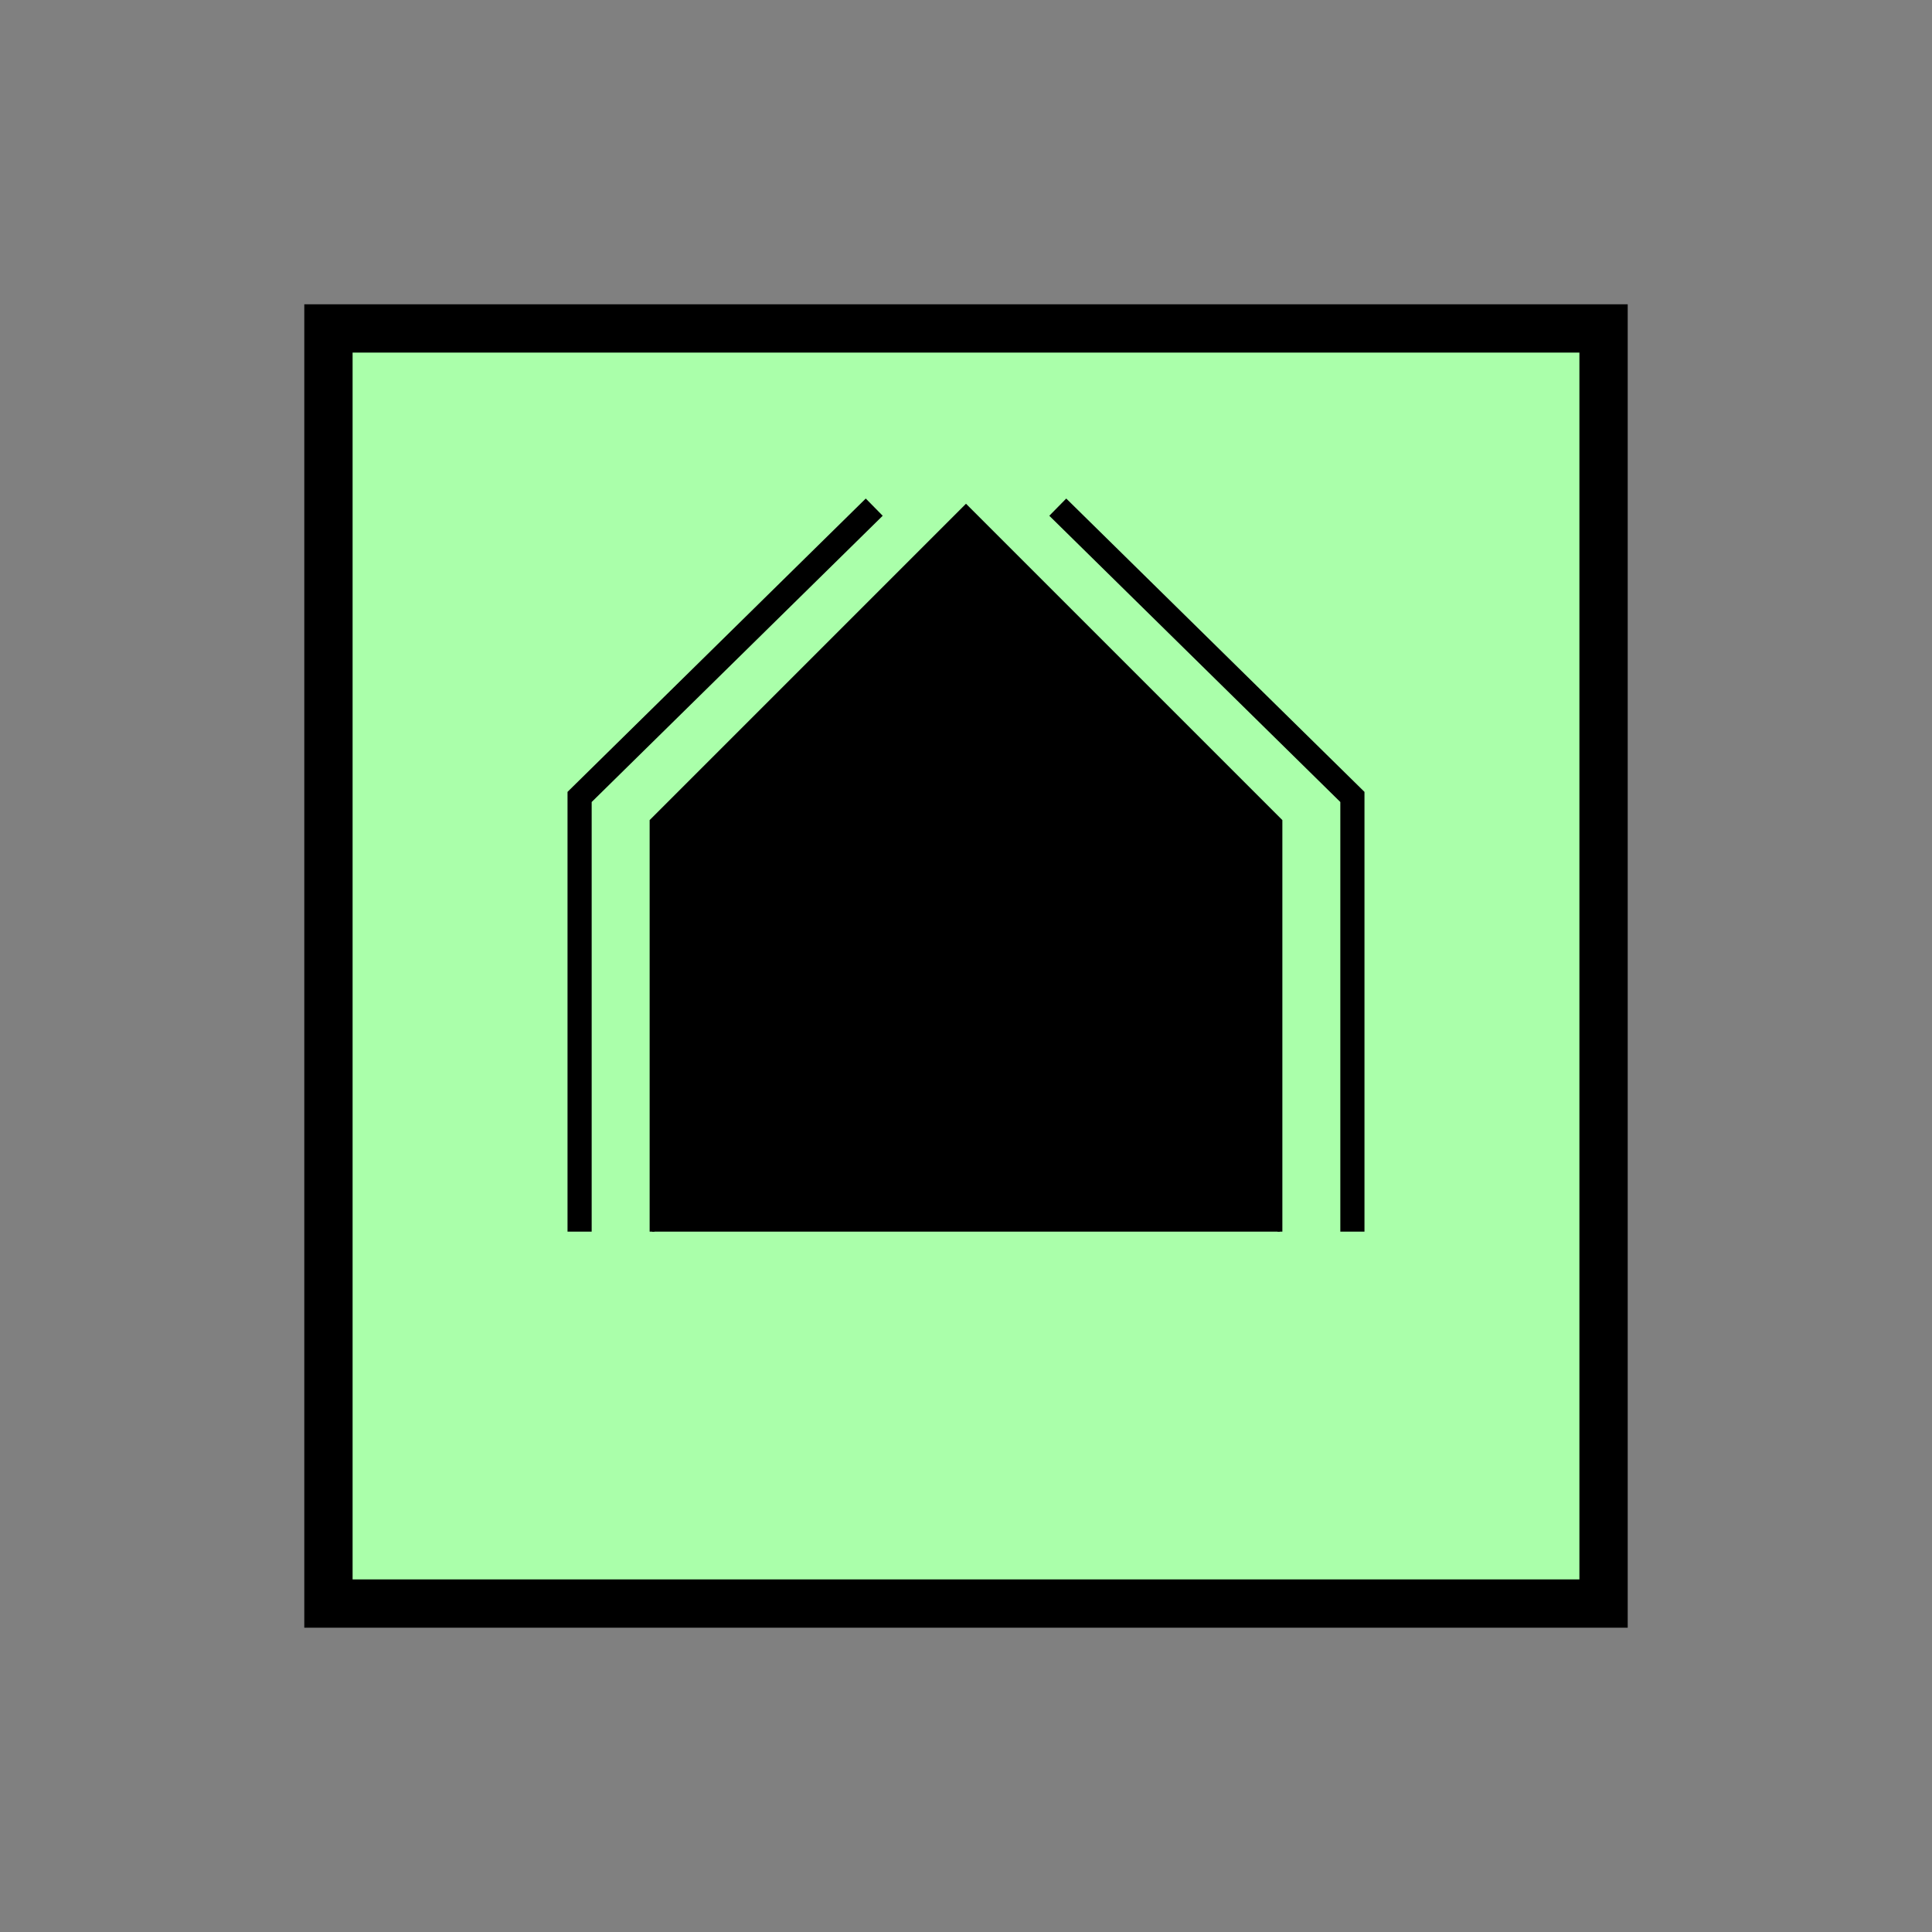 <?xml version="1.0"?>
<!DOCTYPE svg PUBLIC "-//W3C//DTD SVG 1.1//EN" "http://www.w3.org/Graphics/SVG/1.1/DTD/svg11.dtd" >
<!-- SVG content generated using Symbology Configuration Management System (SCMS) -->
<!-- Systematic Software Engineering Ltd. - www.systematic.co.uk - do not remove  -->
<svg id="SNSPG-----*****" width="400px" height="400px" viewBox="0 0 400 400">
<rect x="0" y="0" width="400" height="400" fill="#808080" stroke="none"/>
<g >
<svg viewBox="0 0 400 400" id="_0.SNS------------" width="400px" height="400px"><rect x="68" y="68" width="264" height="264" style="fill:rgb(170,255,170);stroke:rgb(0,0,0);stroke-width:10"></rect>
</svg>

</g>
<g >
<svg viewBox="0 0 400 400" id="_1.S-S-G----------" width="400px" height="400px"><polyline points="135,255 135,170 200,105 265,170 265,255" style="fill:rgb(0,0,0);stroke:rgb(0,0,0);stroke-width:1"></polyline>
<polyline points="120,255 120,165 181,105" style="fill:none;stroke:rgb(0,0,0);stroke-width:5"></polyline>
<polyline points="280,255 280,165 219,105" style="fill:none;stroke:rgb(0,0,0);stroke-width:5"></polyline>
</svg>

</g>
</svg>
